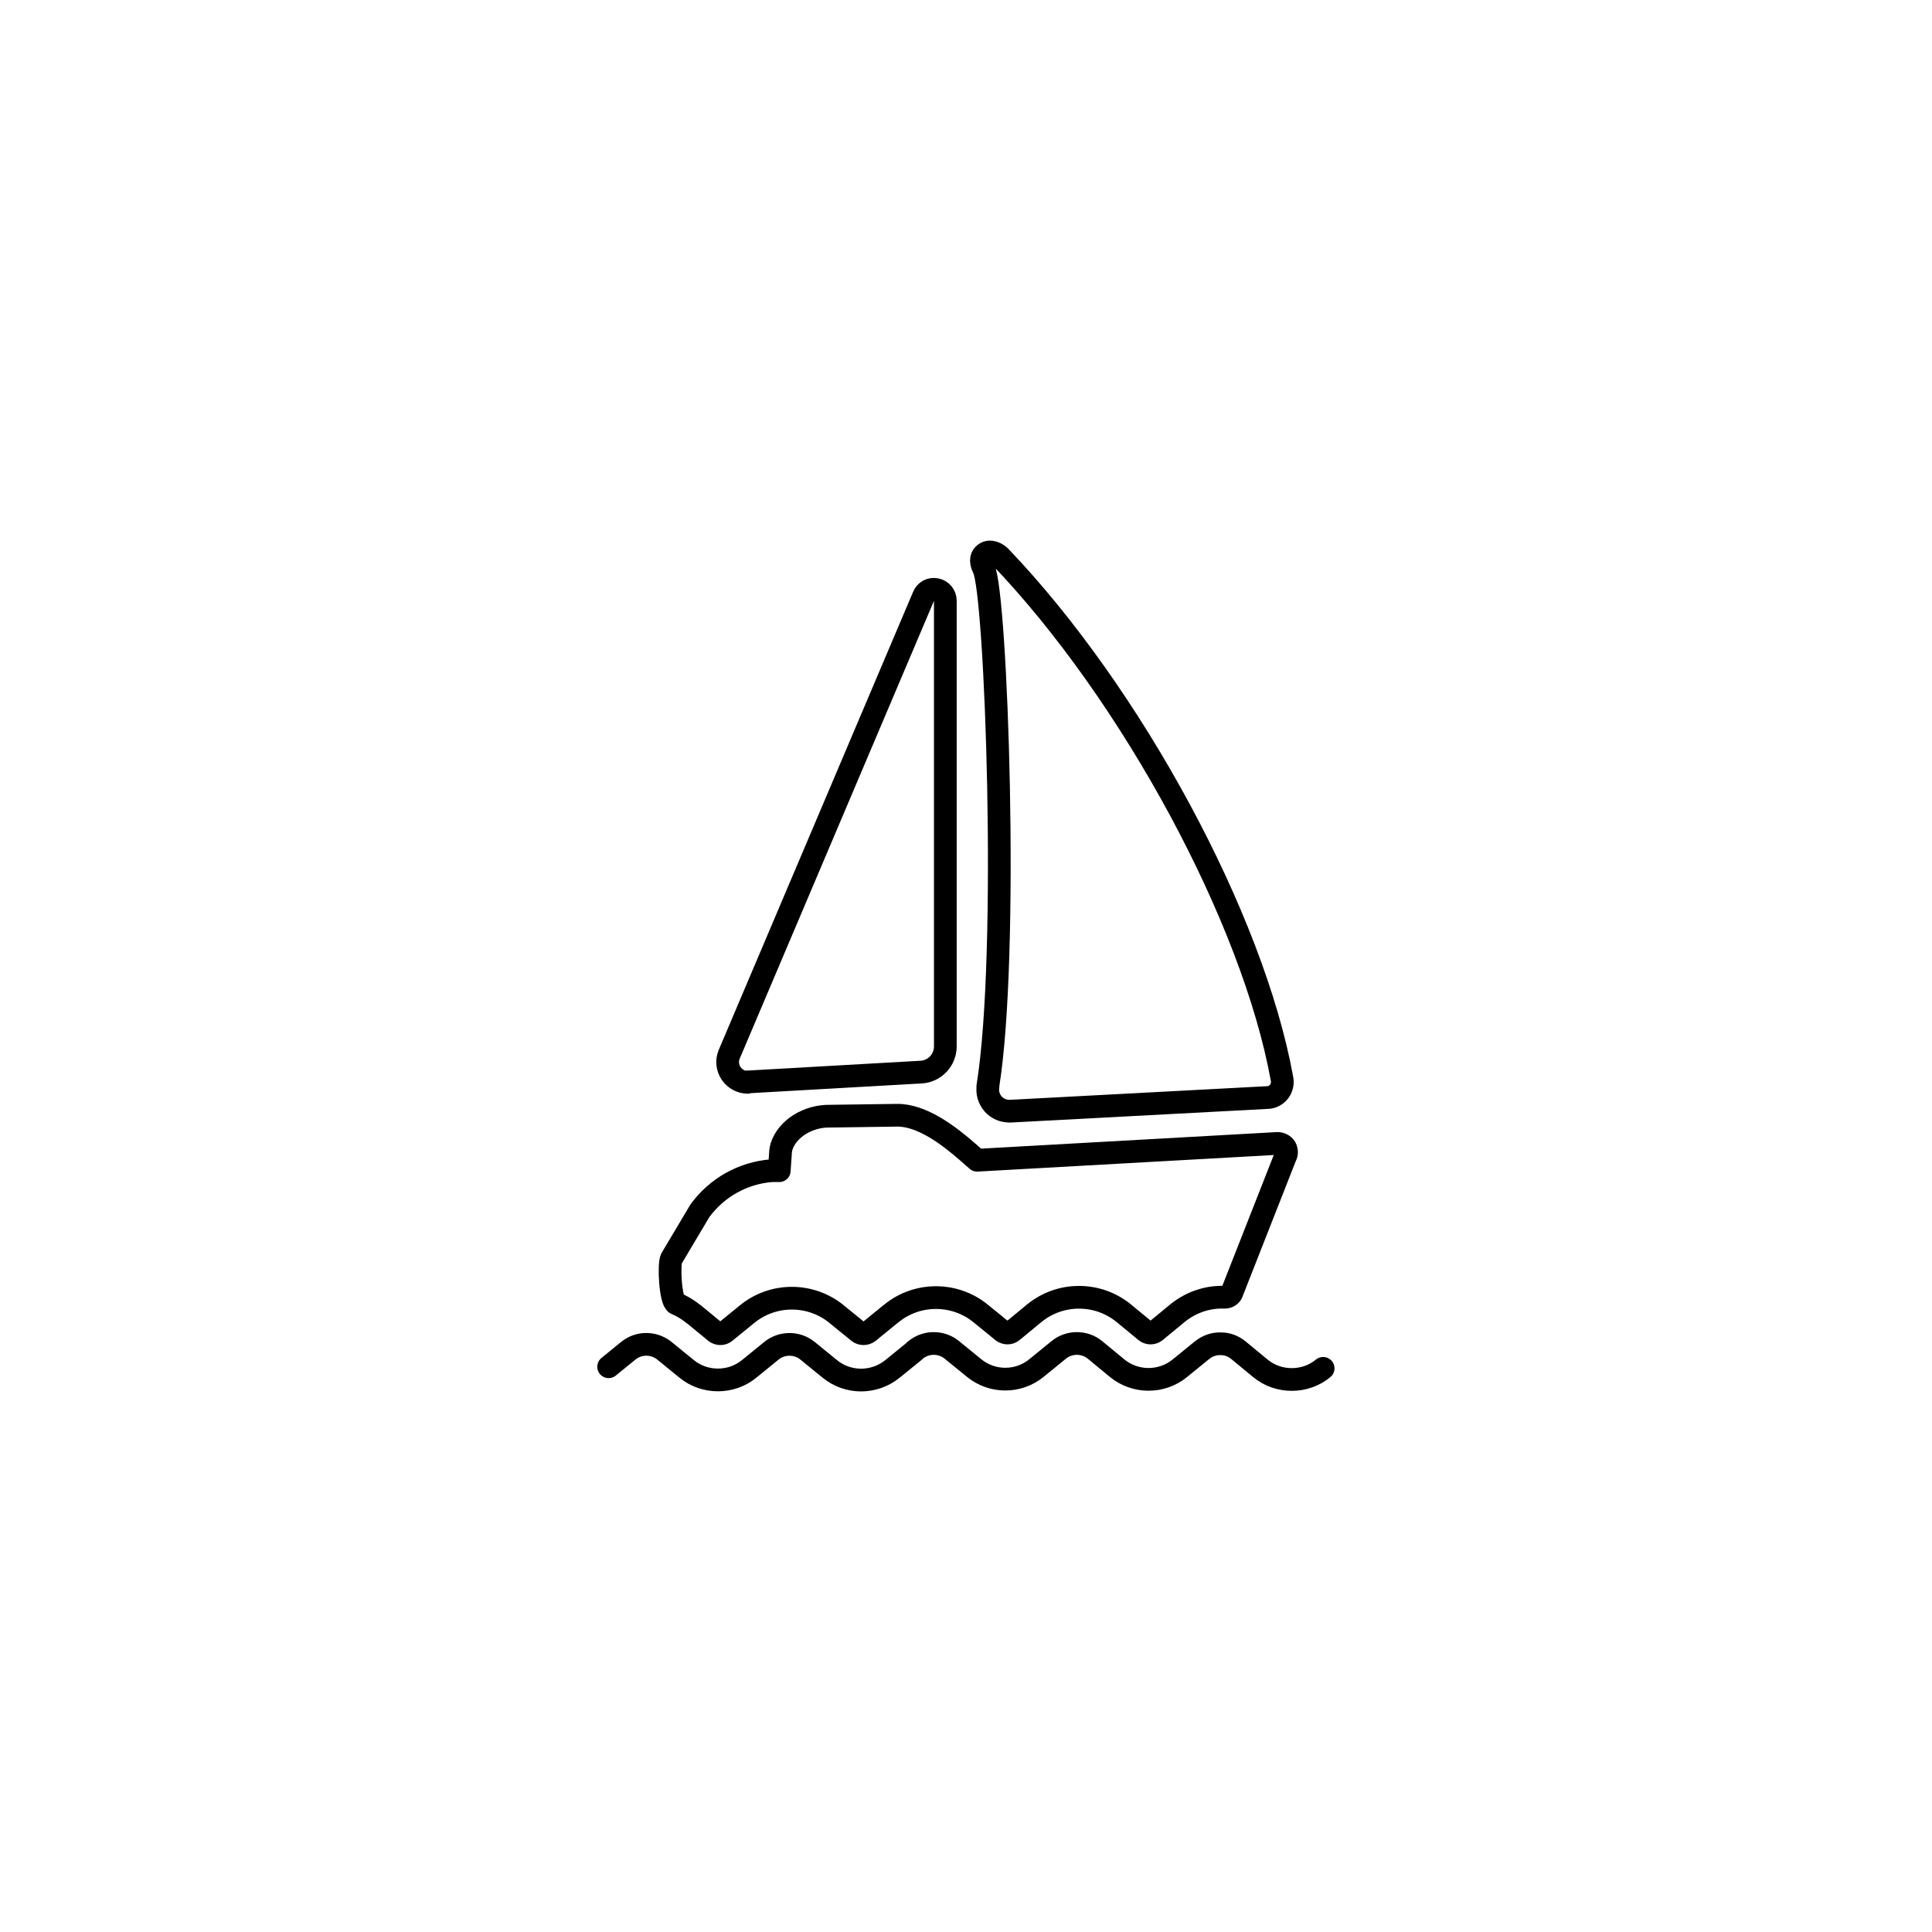 <?xml version="1.0" encoding="UTF-8"?>
<svg id="Layer_1" xmlns="http://www.w3.org/2000/svg" version="1.1" viewBox="0 0 85.04 85.04">
  <!-- Generator: Adobe Illustrator 29.5.1, SVG Export Plug-In . SVG Version: 2.1.0 Build 141)  -->
  <defs>
    <style>
      .st0 {
        stroke-linecap: round;
      }

      .st0, .st1 {
        fill: none;
        stroke: #000000;
        stroke-linejoin: round;
      }
    </style>
  </defs>
  <path class="st1" d="M43.49,47.81c-.05.29.04.57.23.79.18.2.44.31.71.31h.05l11.31-.6c.2,0,.39-.11.51-.26.12-.16.17-.36.13-.56-1.27-7.04-6.6-16.92-12.41-22.99-.14-.14-.44-.3-.67-.13-.13.09-.24.28-.05.66.55,1.08,1.13,16.94.18,22.79h0Z"/>
  <path class="st1" d="M32.92,47.62h.05l7.57-.43c.6-.03,1.07-.53,1.07-1.13v-19.62c0-.24-.17-.44-.4-.49-.24-.05-.47.07-.56.3l-8.55,20.15c-.12.28-.09.6.09.86.17.24.44.38.72.38v-.02h.01Z"/>
  <path class="st1" d="M30.53,57.84l.96.79c.13.1.31.1.43,0l.97-.79c1.14-.93,2.79-.93,3.93,0l.97.79c.13.1.31.1.44,0l.04-.03.18-.15.75-.61h0l.04-.03c1.14-.93,2.79-.92,3.92,0l.97.79c.13.1.31.1.43,0l.97-.8c1.14-.93,2.79-.93,3.93,0l.97.8c.12.1.31.1.43,0l.97-.8c.59-.48,1.33-.73,2.08-.7.12,0,.24-.06.3-.17l2.37-6.03c.07-.12.06-.26,0-.38-.07-.12-.21-.19-.35-.19l-13.22.74-.4-.35c-.82-.72-2.04-1.66-3.15-1.63l-2.92.04c-.97-.02-1.89.55-2.14,1.34-.02.06-.03.13-.04.2l-.06.86h-.34c-1.26.1-2.4.74-3.15,1.76l-1.25,2.1c-.14.24-.05,1.88.2,1.99.22.09.42.21.62.35.04.03.09.07.14.11h0Z"/>
  <path class="st0" d="M40.25,59.46l.05-.04c.46-.38,1.14-.38,1.6,0l.97.79c.8.66,1.96.66,2.76,0l.97-.79c.46-.38,1.14-.38,1.6,0l.97.8c.8.66,1.97.66,2.77,0l.97-.79c.24-.19.54-.3.85-.28.28,0,.54.11.75.28l.97.8c.4.33.89.49,1.38.49s.98-.16,1.38-.49M29.2,59.42s.03.02.05.04l.97.79c.4.33.89.49,1.38.49s.98-.16,1.38-.49l.97-.79c.46-.38,1.14-.38,1.6,0l.97.79c.8.66,1.96.66,2.77,0l.96-.78M26.79,60.16l.86-.7c.45-.37,1.08-.38,1.55-.04"/>
</svg>